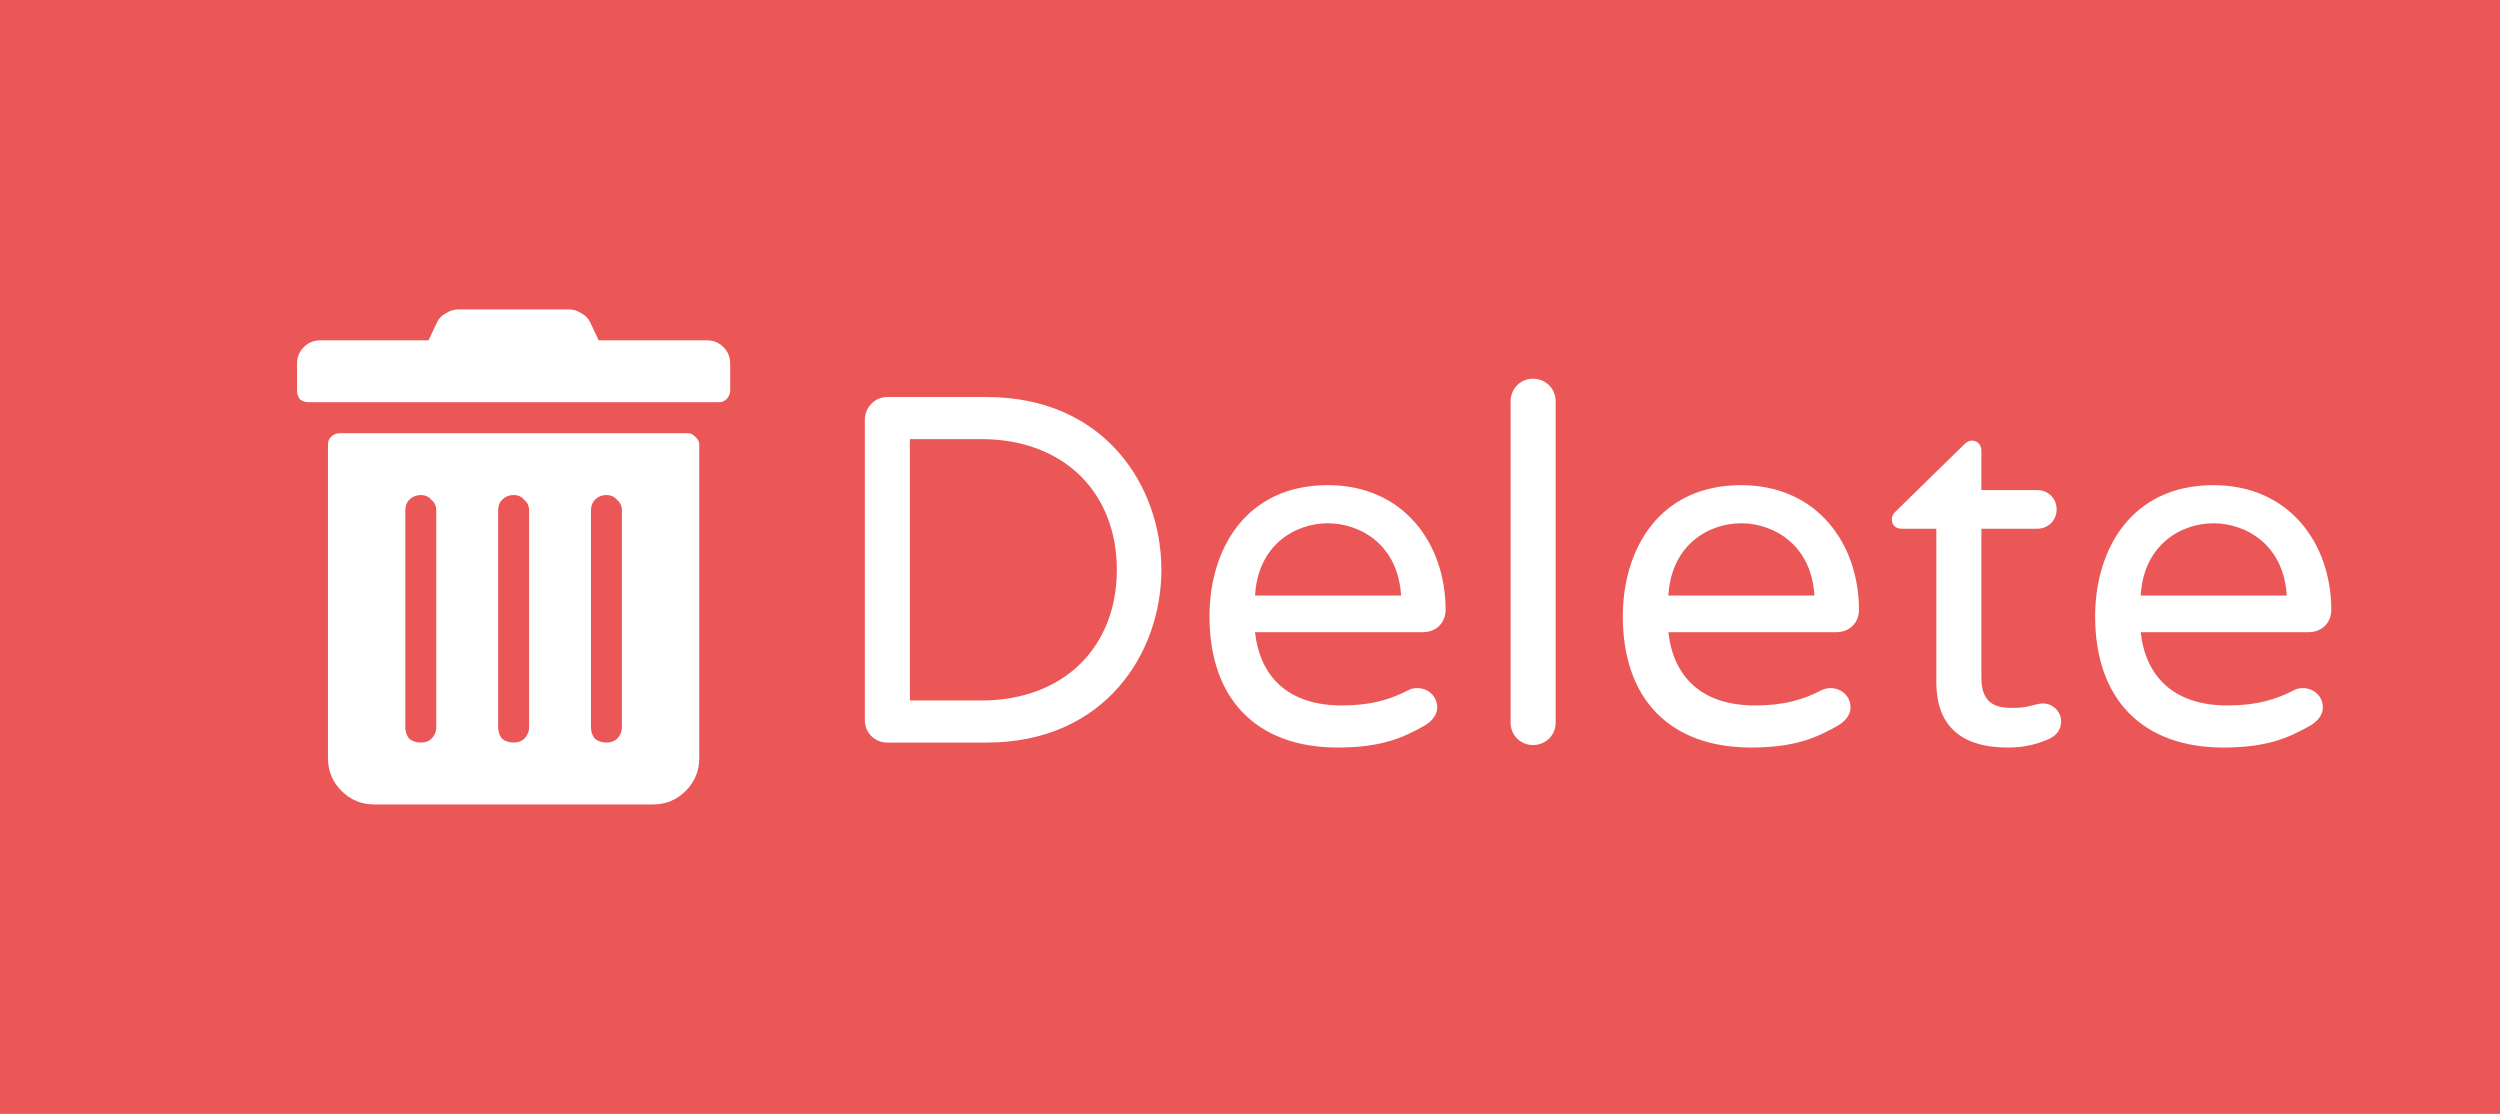 <svg width="101" height="45" viewBox="0 0 101 45" fill="none" xmlns="http://www.w3.org/2000/svg">
<rect width="101" height="45" fill="#EB5757"/>
<path d="M39.86 16.04H35.84C35.34 16.04 34.94 16.46 34.94 16.96V29.1C34.94 29.6 35.34 30 35.84 30H39.86C44.64 30 46.92 26.38 46.92 23.02C46.92 19.64 44.64 16.04 39.86 16.04ZM39.64 28.3H36.76V17.74H39.64C42.98 17.74 45.12 19.9 45.12 23.02C45.12 26.14 42.98 28.3 39.64 28.3ZM57.263 27.8C57.123 27.8 57.023 27.82 56.903 27.88C56.163 28.26 55.403 28.5 54.203 28.5C52.043 28.5 50.903 27.34 50.703 25.54H57.483C58.043 25.54 58.403 25.14 58.403 24.64C58.403 21.98 56.723 19.6 53.643 19.6C50.323 19.6 48.863 22.2 48.863 24.9C48.863 28.26 50.783 30.2 54.043 30.2C55.783 30.2 56.663 29.82 57.543 29.32C57.823 29.16 58.063 28.9 58.063 28.58C58.063 28.12 57.683 27.8 57.263 27.8ZM53.643 21.14C54.923 21.14 56.483 21.98 56.603 24.06H50.703C50.823 21.98 52.363 21.14 53.643 21.14ZM61.929 15.3C61.429 15.3 61.029 15.7 61.029 16.22V29.2C61.029 29.7 61.429 30.1 61.929 30.1C62.449 30.1 62.849 29.7 62.849 29.2V16.22C62.849 15.7 62.449 15.3 61.929 15.3ZM73.962 27.8C73.822 27.8 73.722 27.82 73.602 27.88C72.862 28.26 72.102 28.5 70.902 28.5C68.742 28.5 67.602 27.34 67.402 25.54H74.182C74.742 25.54 75.102 25.14 75.102 24.64C75.102 21.98 73.422 19.6 70.342 19.6C67.022 19.6 65.562 22.2 65.562 24.9C65.562 28.26 67.482 30.2 70.742 30.2C72.482 30.2 73.362 29.82 74.242 29.32C74.522 29.16 74.762 28.9 74.762 28.58C74.762 28.12 74.382 27.8 73.962 27.8ZM70.342 21.14C71.622 21.14 73.182 21.98 73.302 24.06H67.402C67.522 21.98 69.062 21.14 70.342 21.14ZM82.548 28.42C82.208 28.42 81.988 28.6 81.348 28.6C80.848 28.6 80.048 28.58 80.048 27.4V21.36H82.308C82.748 21.36 83.088 21.02 83.088 20.58C83.088 20.14 82.748 19.8 82.308 19.8H80.048V18.2C80.048 17.98 79.888 17.8 79.668 17.8C79.508 17.8 79.388 17.92 79.328 17.98L76.608 20.64C76.488 20.74 76.428 20.86 76.428 20.98C76.428 21.2 76.588 21.36 76.808 21.36H78.228V27.56C78.228 30.04 80.208 30.2 81.148 30.2C81.788 30.2 82.328 30.06 82.808 29.84C83.088 29.7 83.268 29.48 83.268 29.14C83.268 28.72 82.908 28.42 82.548 28.42ZM93.044 27.8C92.904 27.8 92.804 27.82 92.684 27.88C91.944 28.26 91.184 28.5 89.984 28.5C87.824 28.5 86.684 27.34 86.484 25.54H93.264C93.824 25.54 94.184 25.14 94.184 24.64C94.184 21.98 92.504 19.6 89.424 19.6C86.104 19.6 84.644 22.2 84.644 24.9C84.644 28.26 86.564 30.2 89.824 30.2C91.564 30.2 92.444 29.82 93.324 29.32C93.604 29.16 93.844 28.9 93.844 28.58C93.844 28.12 93.464 27.8 93.044 27.8ZM89.424 21.14C90.704 21.14 92.264 21.98 92.384 24.06H86.484C86.604 21.98 88.144 21.14 89.424 21.14Z" fill="white"/>
<path d="M12 15.781V14.688C12 14.427 12.091 14.206 12.273 14.023C12.456 13.841 12.677 13.75 12.938 13.75H17.312L17.664 13.008C17.742 12.852 17.859 12.734 18.016 12.656C18.172 12.552 18.341 12.5 18.523 12.5H22.977C23.159 12.5 23.328 12.552 23.484 12.656C23.641 12.734 23.758 12.852 23.836 13.008L24.188 13.75H28.562C28.823 13.75 29.044 13.841 29.227 14.023C29.409 14.206 29.5 14.427 29.5 14.688V15.781C29.5 15.912 29.448 16.029 29.344 16.133C29.266 16.211 29.162 16.25 29.031 16.25H12.469C12.338 16.25 12.221 16.211 12.117 16.133C12.039 16.029 12 15.912 12 15.781ZM28.25 17.969V30.625C28.25 31.146 28.068 31.588 27.703 31.953C27.338 32.318 26.896 32.5 26.375 32.5H15.125C14.604 32.5 14.162 32.318 13.797 31.953C13.432 31.588 13.25 31.146 13.25 30.625V17.969C13.25 17.838 13.289 17.734 13.367 17.656C13.471 17.552 13.588 17.5 13.719 17.5H27.781C27.912 17.5 28.016 17.552 28.094 17.656C28.198 17.734 28.25 17.838 28.25 17.969ZM17.625 20.625C17.625 20.443 17.56 20.299 17.43 20.195C17.326 20.065 17.182 20 17 20C16.818 20 16.662 20.065 16.531 20.195C16.427 20.299 16.375 20.443 16.375 20.625V29.375C16.375 29.557 16.427 29.713 16.531 29.844C16.662 29.948 16.818 30 17 30C17.182 30 17.326 29.948 17.43 29.844C17.56 29.713 17.625 29.557 17.625 29.375V20.625ZM21.375 20.625C21.375 20.443 21.31 20.299 21.18 20.195C21.076 20.065 20.932 20 20.75 20C20.568 20 20.412 20.065 20.281 20.195C20.177 20.299 20.125 20.443 20.125 20.625V29.375C20.125 29.557 20.177 29.713 20.281 29.844C20.412 29.948 20.568 30 20.75 30C20.932 30 21.076 29.948 21.18 29.844C21.31 29.713 21.375 29.557 21.375 29.375V20.625ZM25.125 20.625C25.125 20.443 25.06 20.299 24.93 20.195C24.826 20.065 24.682 20 24.5 20C24.318 20 24.162 20.065 24.031 20.195C23.927 20.299 23.875 20.443 23.875 20.625V29.375C23.875 29.557 23.927 29.713 24.031 29.844C24.162 29.948 24.318 30 24.5 30C24.682 30 24.826 29.948 24.93 29.844C25.06 29.713 25.125 29.557 25.125 29.375V20.625Z" fill="white"/>
</svg>
